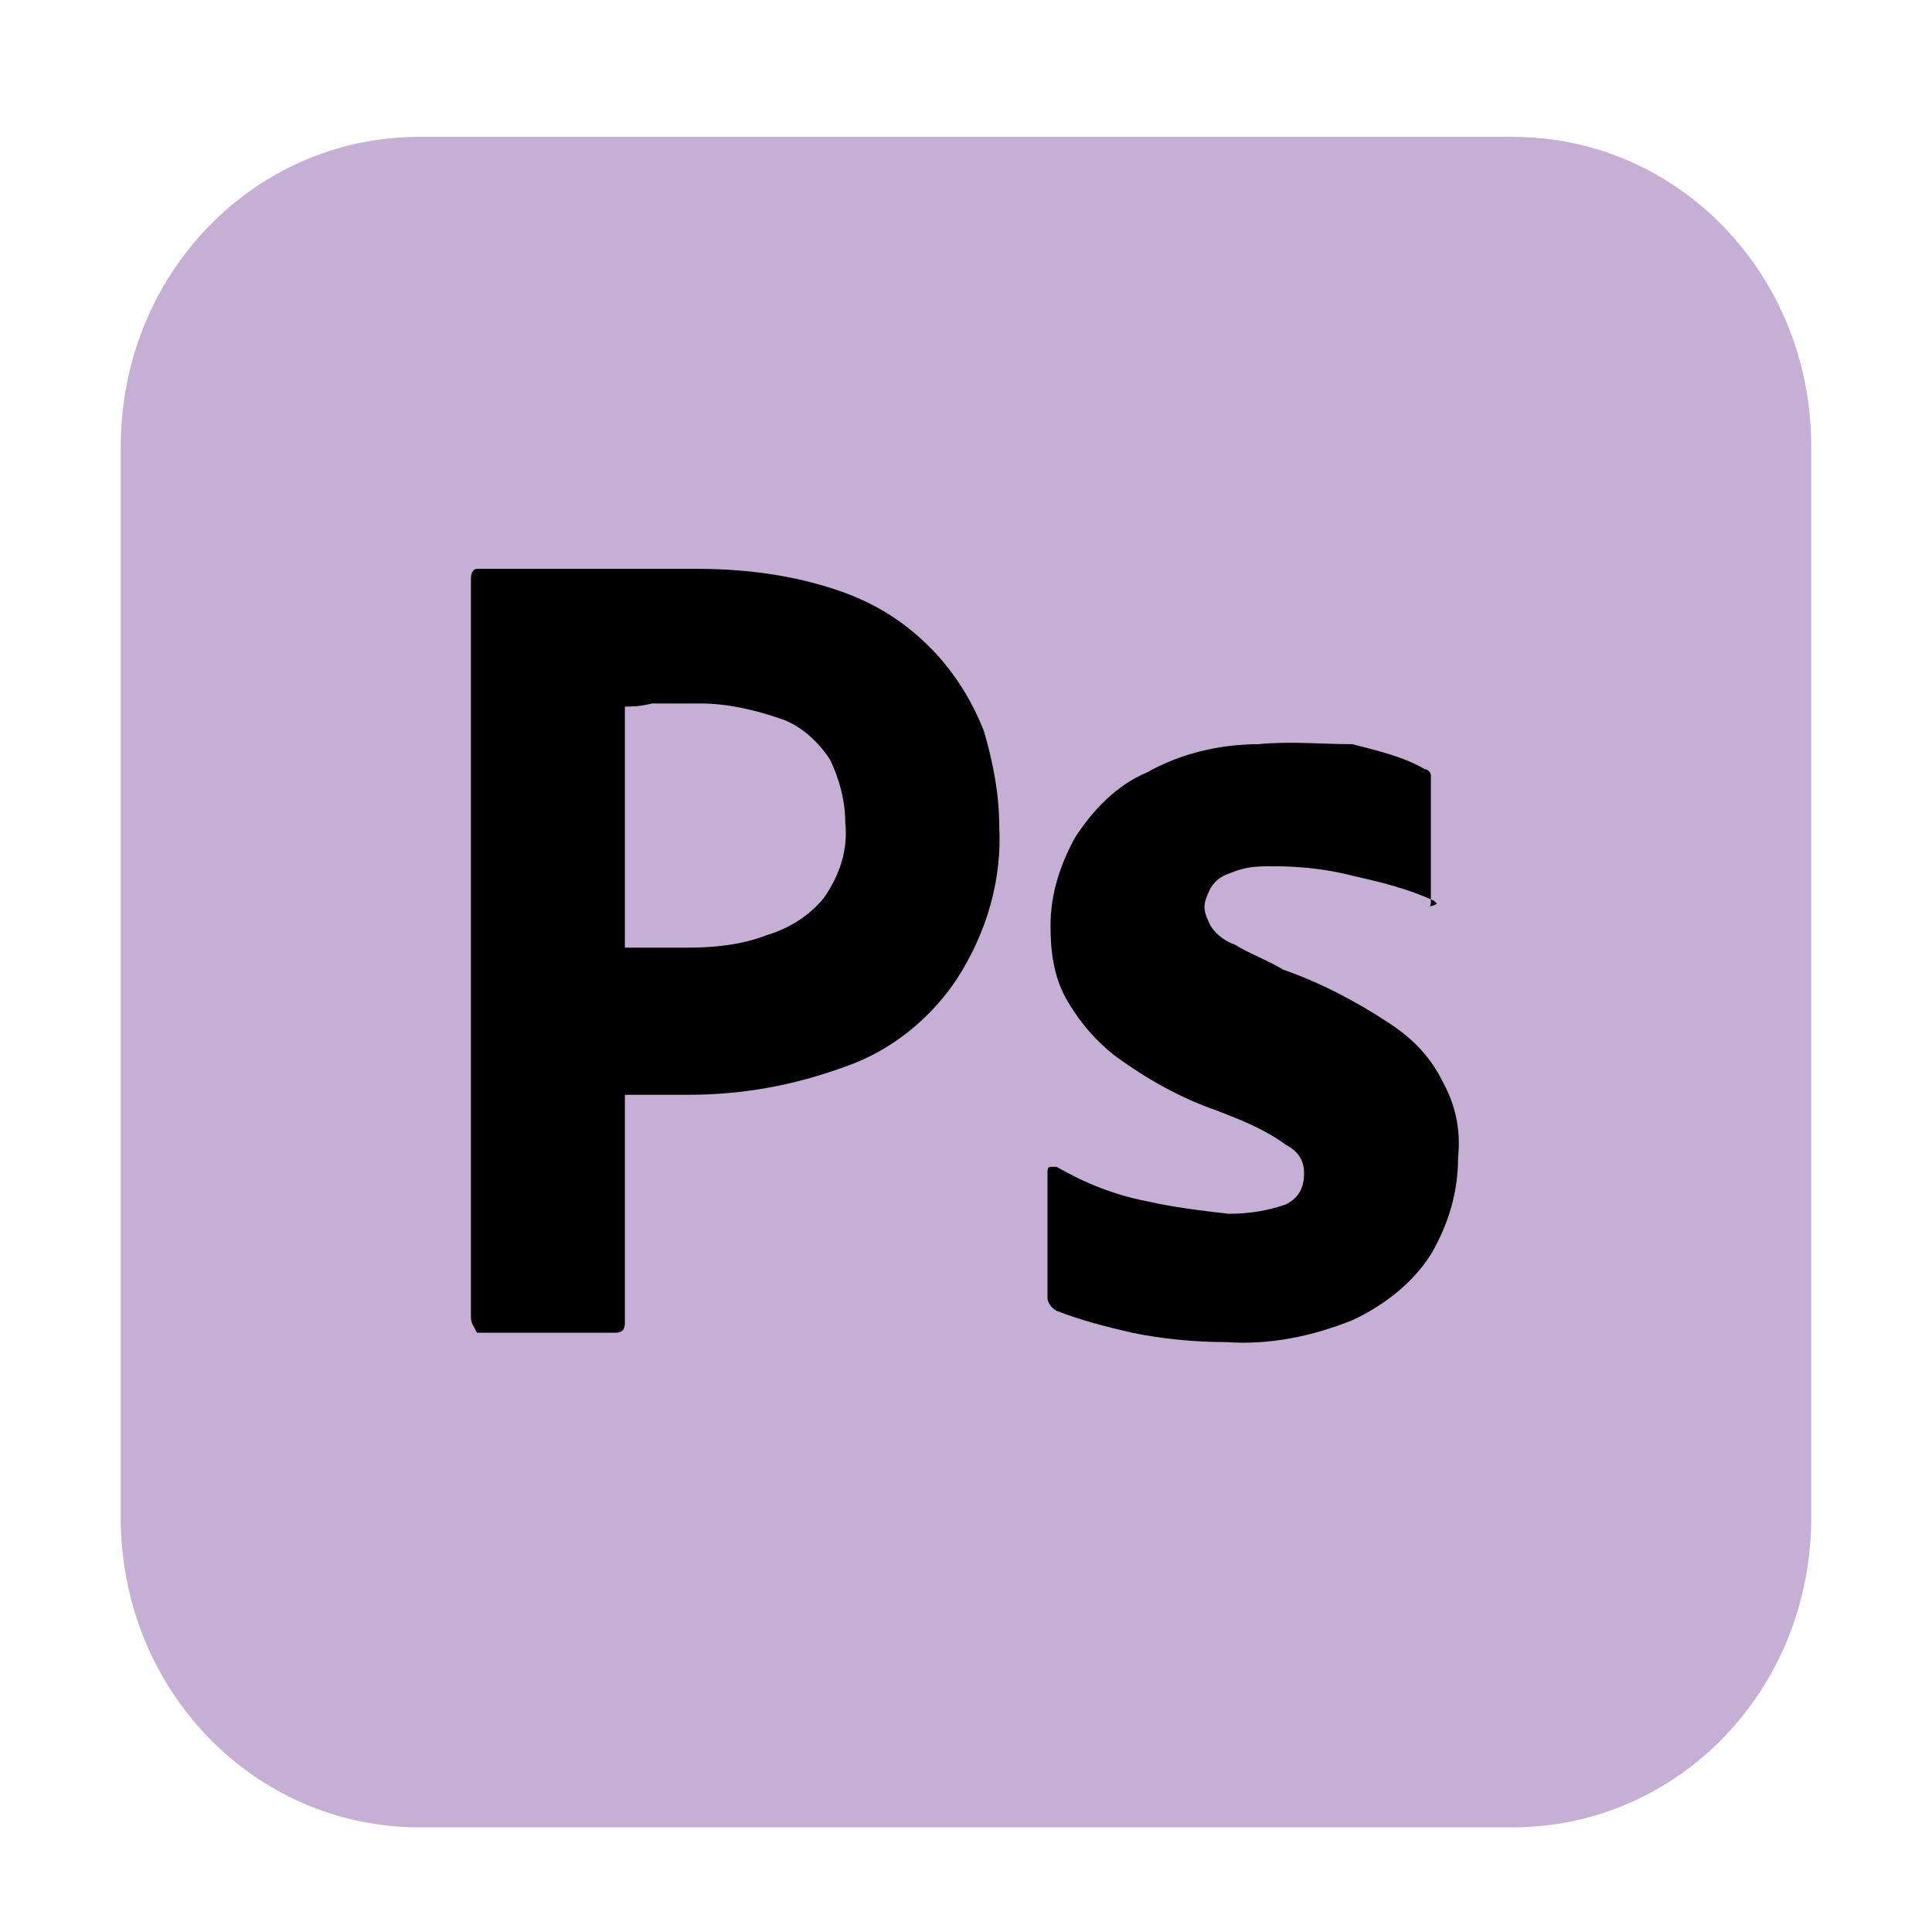 <svg width="48" height="48" viewBox="0 0 48 48" fill="none" xmlns="http://www.w3.org/2000/svg">
<g clip-path="url(#clip0_126_1174)">
<path d="M10.425 3.4H37.575C41.7 3.4 45 6.822 45 11.1V37.7C45 41.978 41.7 45.4 37.575 45.4H10.425C6.3 45.4 3 41.978 3 37.7V11.1C3 6.822 6.3 3.4 10.425 3.4Z" fill="#C5AFD5"/>
<path d="M11.7 32.722V14.367C11.7 14.211 11.775 14.133 11.85 14.133C12.15 14.133 12.525 14.133 12.9 14.133C13.275 14.133 13.725 14.133 14.25 14.133C14.7 14.133 15.225 14.133 15.75 14.133C16.275 14.133 16.8 14.133 17.325 14.133C18.525 14.133 19.725 14.289 20.85 14.678C21.75 14.989 22.5 15.456 23.175 16.155C23.7 16.7 24.15 17.4 24.45 18.178C24.675 18.956 24.825 19.733 24.825 20.511C24.9 21.833 24.525 23.155 23.775 24.322C23.1 25.333 22.125 26.111 21 26.5C19.725 26.967 18.45 27.2 17.1 27.2C16.725 27.2 16.425 27.2 16.275 27.2C16.125 27.2 15.825 27.2 15.525 27.2V32.878C15.525 33.033 15.45 33.111 15.3 33.111H15.225H11.85C11.775 32.956 11.7 32.878 11.7 32.722ZM15.525 17.555V23.544C15.75 23.544 15.975 23.544 16.2 23.544H17.1C17.775 23.544 18.45 23.467 19.05 23.233C19.575 23.078 20.1 22.767 20.475 22.3C20.85 21.756 21.075 21.133 21 20.433C21 19.889 20.85 19.344 20.625 18.878C20.325 18.411 19.875 18.022 19.425 17.867C18.75 17.633 18.075 17.478 17.4 17.478C16.95 17.478 16.575 17.478 16.2 17.478C15.9 17.555 15.675 17.555 15.525 17.555Z" fill="black"/>
<path d="M35.625 22.378C34.95 22.067 34.275 21.911 33.6 21.756C33 21.6 32.325 21.522 31.65 21.522C31.275 21.522 30.975 21.522 30.6 21.678C30.375 21.756 30.225 21.833 30.075 22.067C30 22.222 29.925 22.378 29.925 22.533C29.925 22.689 30 22.845 30.075 23C30.225 23.233 30.45 23.389 30.675 23.467C31.05 23.7 31.5 23.856 31.875 24.089C32.775 24.4 33.675 24.867 34.5 25.411C35.1 25.8 35.55 26.267 35.85 26.889C36.15 27.433 36.3 28.056 36.225 28.756C36.225 29.611 36 30.389 35.55 31.167C35.1 31.867 34.425 32.411 33.6 32.8C32.625 33.189 31.575 33.422 30.45 33.344C29.7 33.344 28.875 33.267 28.125 33.111C27.45 32.956 26.85 32.8 26.25 32.567C26.1 32.489 26.025 32.333 26.025 32.256V29.145C26.025 29.067 26.025 28.989 26.1 28.989C26.175 28.989 26.175 28.989 26.25 28.989C26.925 29.378 27.675 29.689 28.5 29.845C29.175 30 29.85 30.078 30.525 30.156C31.05 30.156 31.5 30.078 31.95 29.922C32.25 29.767 32.4 29.533 32.4 29.145C32.4 28.833 32.25 28.6 31.95 28.445C31.425 28.056 30.825 27.822 30.225 27.589C29.325 27.278 28.5 26.811 27.75 26.267C27.225 25.878 26.775 25.333 26.475 24.789C26.175 24.244 26.1 23.622 26.1 23C26.1 22.222 26.325 21.522 26.7 20.822C27.15 20.122 27.75 19.5 28.5 19.189C29.325 18.722 30.3 18.489 31.275 18.489C32.025 18.411 32.85 18.489 33.6 18.489C34.2 18.645 34.875 18.8 35.4 19.111C35.475 19.111 35.55 19.189 35.55 19.267C35.55 19.345 35.55 19.422 35.55 19.5V22.378C35.55 22.456 35.55 22.533 35.475 22.533C35.775 22.456 35.7 22.456 35.625 22.378Z" fill="black"/>
</g>
<defs>
<clipPath id="clip0_126_1174">
<rect width="42" height="42" fill="white" transform="translate(3 3.4)"/>
</clipPath>
</defs>
</svg>
